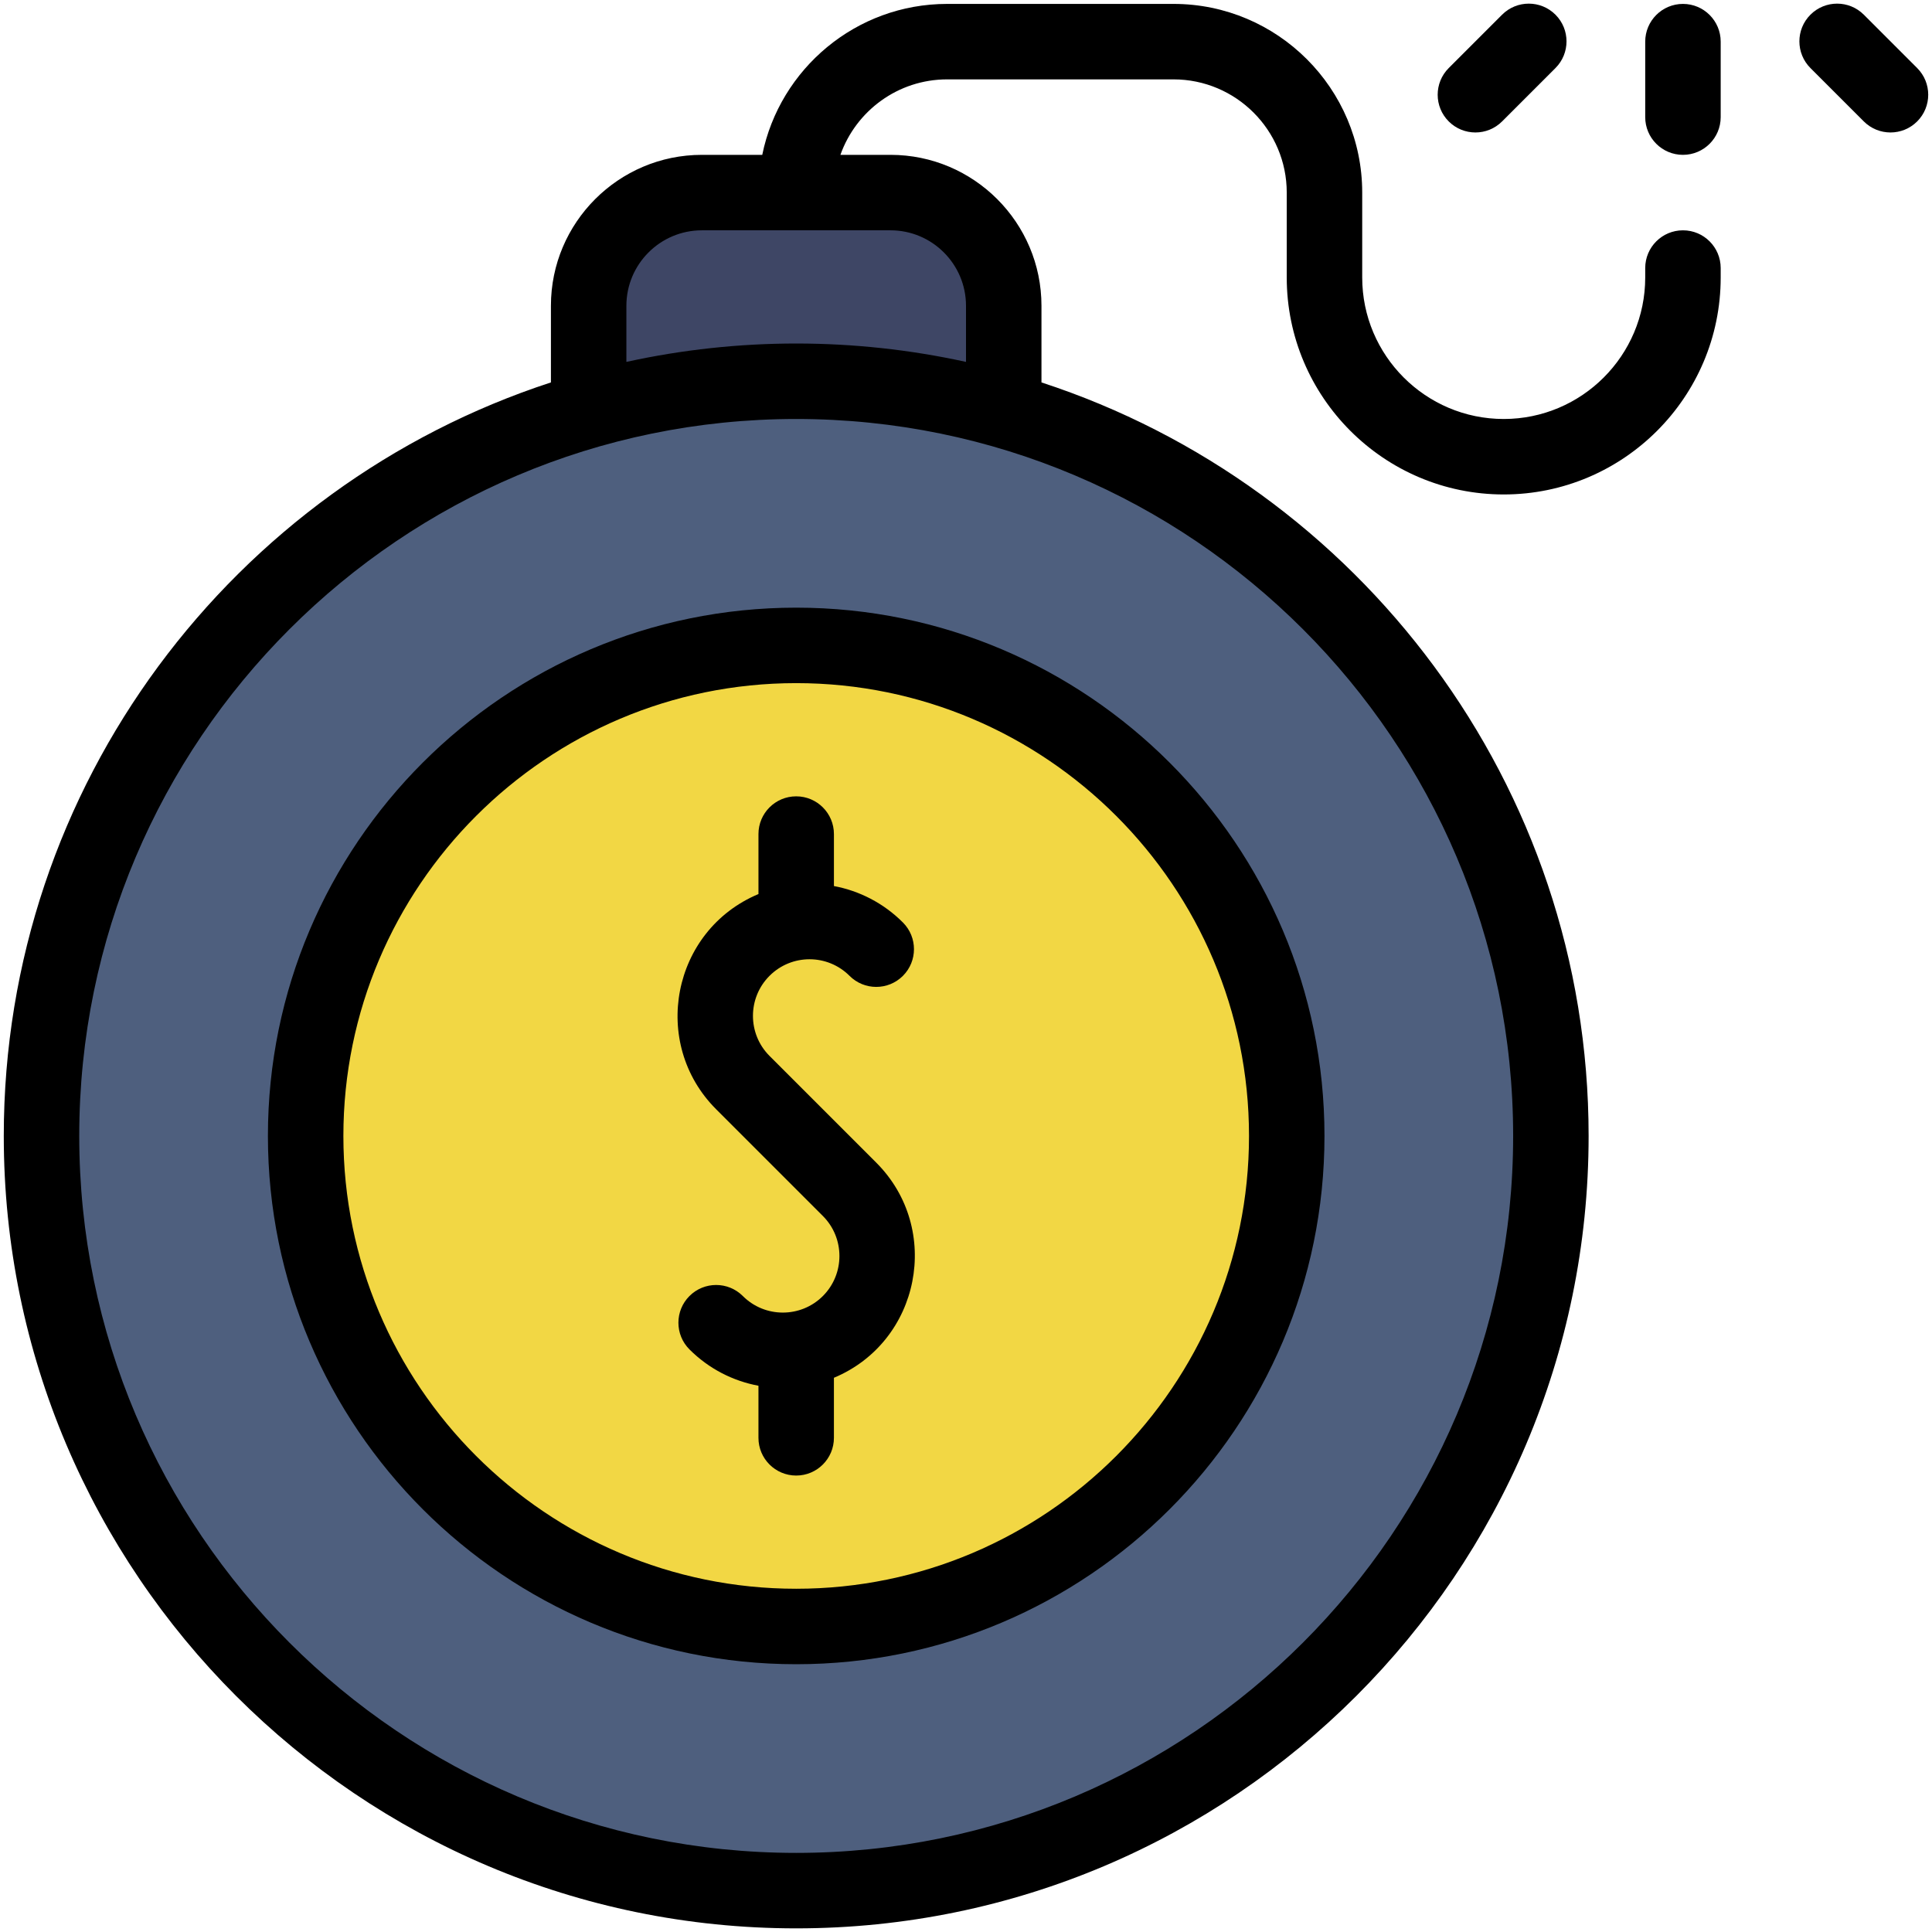 <svg enable-background="new 0 0 512 512" viewBox="0 0 512 512" xmlns="http://www.w3.org/2000/svg"><g id="_x32_0_x2C__Debt_x2C__Business_and_Finance_x2C__Banking_x2C__Bomb_x2C__Dollar_x2C__Business_x2C__Money_x2C__Gaming"><g><path d="m236 51.04h-20-5-25c-16.57 0-30 13.43-30 30v27.66h110v-27.66c0-16.57-13.43-30-30-30z" fill="#3e4665"/><path d="m266 108.7c83.72 23.89 145 100.96 145 192.34 0 110.45-89.54 200-200 200s-200-89.55-200-200c0-91.38 61.28-168.45 145-192.34 17.47-4.99 35.92-7.66 55-7.66s37.53 2.67 55 7.66z" fill="#4e5f7e"/><circle cx="211" cy="301.04" fill="#f2d744" r="130"/><g><path d="m446 61.036c-5.522 0-10 4.477-10 10v2.5c0 20.678-16.822 37.5-37.5 37.5s-37.5-16.823-37.5-37.5v-22.5c0-27.57-22.43-50-50-50h-60c-24.146 0-44.348 17.205-48.994 40h-16.006c-22.056 0-40 17.944-40 40v20.31c-84.075 27.434-145 106.574-145 199.69 0 115.794 94.206 210 210 210s210-94.206 210-210c0-93.116-60.925-172.256-145-199.69v-20.31c0-22.056-17.944-40-40-40h-13.28c4.128-11.639 15.243-20 28.28-20h60c16.542 0 30 13.458 30 30v22.5c0 31.706 25.794 57.5 57.5 57.5s57.5-25.794 57.5-57.5v-2.5c0-5.523-4.478-10-10-10zm-45 240c0 104.767-85.233 190-190 190s-190-85.233-190-190 85.233-190 190-190 190 85.233 190 190zm-145-220v14.87c-29.621-6.493-60.363-6.496-90 0v-14.87c0-11.028 8.972-20 20-20h50c11.028 0 20 8.972 20 20z"/><path d="m446 1.036c-5.522 0-10 4.477-10 10v20c0 5.523 4.478 10 10 10s10-4.477 10-10v-20c0-5.523-4.478-10-10-10z"/><path d="m398.071 32.178 14.143-14.142c3.905-3.905 3.905-10.237 0-14.142-3.904-3.905-10.234-3.905-14.143 0l-14.143 14.142c-3.905 3.905-3.905 10.237 0 14.142 3.907 3.906 10.237 3.904 14.143 0z"/><path d="m508.071 18.035-14.142-14.142c-3.906-3.905-10.236-3.905-14.143 0-3.905 3.905-3.905 10.237 0 14.142l14.143 14.142c3.906 3.905 10.236 3.905 14.143 0 3.904-3.905 3.904-10.237-.001-14.142z"/><path d="m71 301.036c0 77.196 62.804 140 140 140s140-62.804 140-140-62.804-140-140-140-140 62.803-140 140zm260 0c0 66.168-53.832 120-120 120s-120-53.832-120-120 53.832-120 120-120 120 53.831 120 120z"/><path d="m201 221.036v15.897c-22.97 9.632-28.717 39.527-11.214 57.032l28.285 28.284c5.849 5.849 5.849 15.365.001 21.213-5.849 5.849-15.365 5.849-21.214 0-3.906-3.905-10.236-3.905-14.143 0-3.905 3.905-3.905 10.237 0 14.143 5.175 5.175 11.582 8.383 18.284 9.633v13.799c0 5.523 4.478 10 10 10s10-4.477 10-10v-15.911c22.894-9.568 28.766-39.464 11.214-57.018l-28.285-28.284c-5.849-5.849-5.849-15.365 0-21.213 5.863-5.864 15.352-5.862 21.213 0 3.906 3.906 10.236 3.906 14.143 0 3.905-3.905 3.905-10.237 0-14.142-5.186-5.186-11.589-8.402-18.284-9.655v-13.776c0-5.523-4.478-10-10-10s-10 4.475-10 9.998z"/></g></g></g><g id="Layer_1"/></svg>